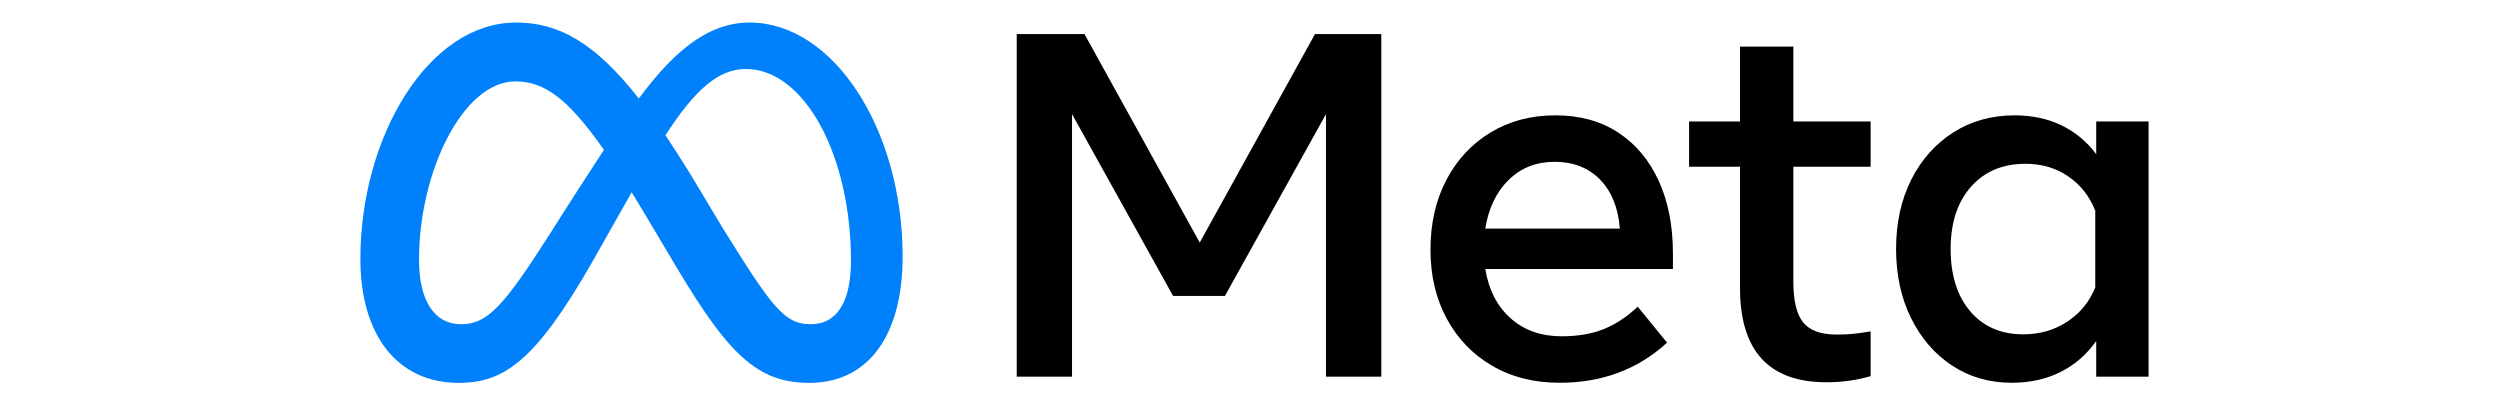 <svg xmlns="http://www.w3.org/2000/svg" width="74" viewBox="0 0 54 12" fill="none">
    <path
        d="M20.095 1.009H22.101L25.512 7.18L28.923 1.009H30.886V11.149H29.249V3.378L26.258 8.759H24.723L21.732 3.378V11.149H20.095V1.009Z"
        fill="#000" />
    <path
        d="M36.166 11.33C35.408 11.33 34.741 11.162 34.167 10.826C33.592 10.491 33.144 10.026 32.823 9.432C32.502 8.838 32.342 8.158 32.342 7.39C32.342 6.613 32.499 5.925 32.812 5.326C33.126 4.727 33.562 4.259 34.12 3.921C34.678 3.583 35.319 3.414 36.043 3.414C36.762 3.414 37.381 3.584 37.9 3.924C38.419 4.265 38.819 4.742 39.099 5.355C39.379 5.968 39.519 6.687 39.519 7.513V7.962H33.964C34.066 8.58 34.315 9.067 34.714 9.421C35.112 9.776 35.615 9.954 36.224 9.954C36.711 9.954 37.131 9.881 37.484 9.736C37.836 9.592 38.167 9.372 38.476 9.077L39.345 10.142C38.481 10.934 37.421 11.33 36.166 11.33ZM37.361 5.315C37.018 4.965 36.569 4.79 36.014 4.79C35.473 4.79 35.02 4.968 34.656 5.326C34.291 5.683 34.061 6.163 33.964 6.767H37.947C37.899 6.149 37.703 5.665 37.361 5.315Z"
        fill="#000" />
    <path
        d="M41.504 4.935H39.997V3.595H41.504V1.379H43.083V3.595H45.371V4.935H43.083V8.331C43.083 8.896 43.179 9.299 43.372 9.541C43.565 9.782 43.896 9.903 44.364 9.903C44.572 9.903 44.748 9.895 44.893 9.878C45.038 9.861 45.197 9.838 45.371 9.809V11.134C45.173 11.191 44.971 11.235 44.766 11.265C44.533 11.299 44.297 11.316 44.06 11.315C42.356 11.315 41.504 10.383 41.504 8.52V4.935Z"
        fill="#000" />
    <path
        d="M53.598 11.149H52.048V10.091C51.773 10.487 51.423 10.793 50.998 11.007C50.574 11.222 50.091 11.33 49.55 11.33C48.884 11.33 48.293 11.159 47.779 10.819C47.265 10.479 46.861 10.01 46.566 9.414C46.272 8.818 46.124 8.136 46.124 7.368C46.124 6.596 46.274 5.912 46.573 5.318C46.873 4.725 47.287 4.259 47.815 3.921C48.344 3.583 48.951 3.414 49.637 3.414C50.153 3.414 50.617 3.514 51.027 3.714C51.432 3.91 51.783 4.202 52.048 4.565V3.595H53.598V11.149ZM52.02 6.238C51.85 5.809 51.584 5.469 51.219 5.221C50.855 4.972 50.433 4.848 49.956 4.848C49.279 4.848 48.741 5.075 48.34 5.529C47.94 5.982 47.739 6.596 47.739 7.368C47.739 8.146 47.932 8.761 48.319 9.215C48.705 9.669 49.229 9.896 49.89 9.896C50.378 9.896 50.812 9.77 51.194 9.519C51.575 9.268 51.85 8.93 52.02 8.505V6.238Z"
        fill="#000" />
    <path
        d="M12.187 0.667C10.871 0.667 9.842 1.658 8.91 2.917C7.631 1.288 6.56 0.667 5.279 0.667C2.668 0.667 0.667 4.065 0.667 7.662C0.667 9.913 1.756 11.333 3.58 11.333C4.893 11.333 5.837 10.714 7.516 7.78C7.516 7.78 8.215 6.544 8.697 5.693C8.865 5.966 9.043 6.259 9.23 6.574L10.017 7.898C11.55 10.464 12.404 11.333 13.952 11.333C15.729 11.333 16.718 9.894 16.718 7.596C16.718 3.83 14.672 0.667 12.187 0.667ZM6.236 6.986C4.875 9.119 4.404 9.597 3.646 9.597C2.866 9.597 2.403 8.913 2.403 7.692C2.403 5.08 3.705 2.41 5.257 2.41C6.098 2.41 6.8 2.895 7.876 4.436C6.854 6.003 6.236 6.986 6.236 6.986ZM11.372 6.717L10.431 5.147C10.176 4.733 9.931 4.352 9.697 4.004C10.545 2.695 11.244 2.042 12.076 2.042C13.805 2.042 15.188 4.587 15.188 7.714C15.188 8.906 14.798 9.597 13.989 9.597C13.214 9.597 12.844 9.085 11.372 6.717Z"
        fill="#0081FB" />
</svg>